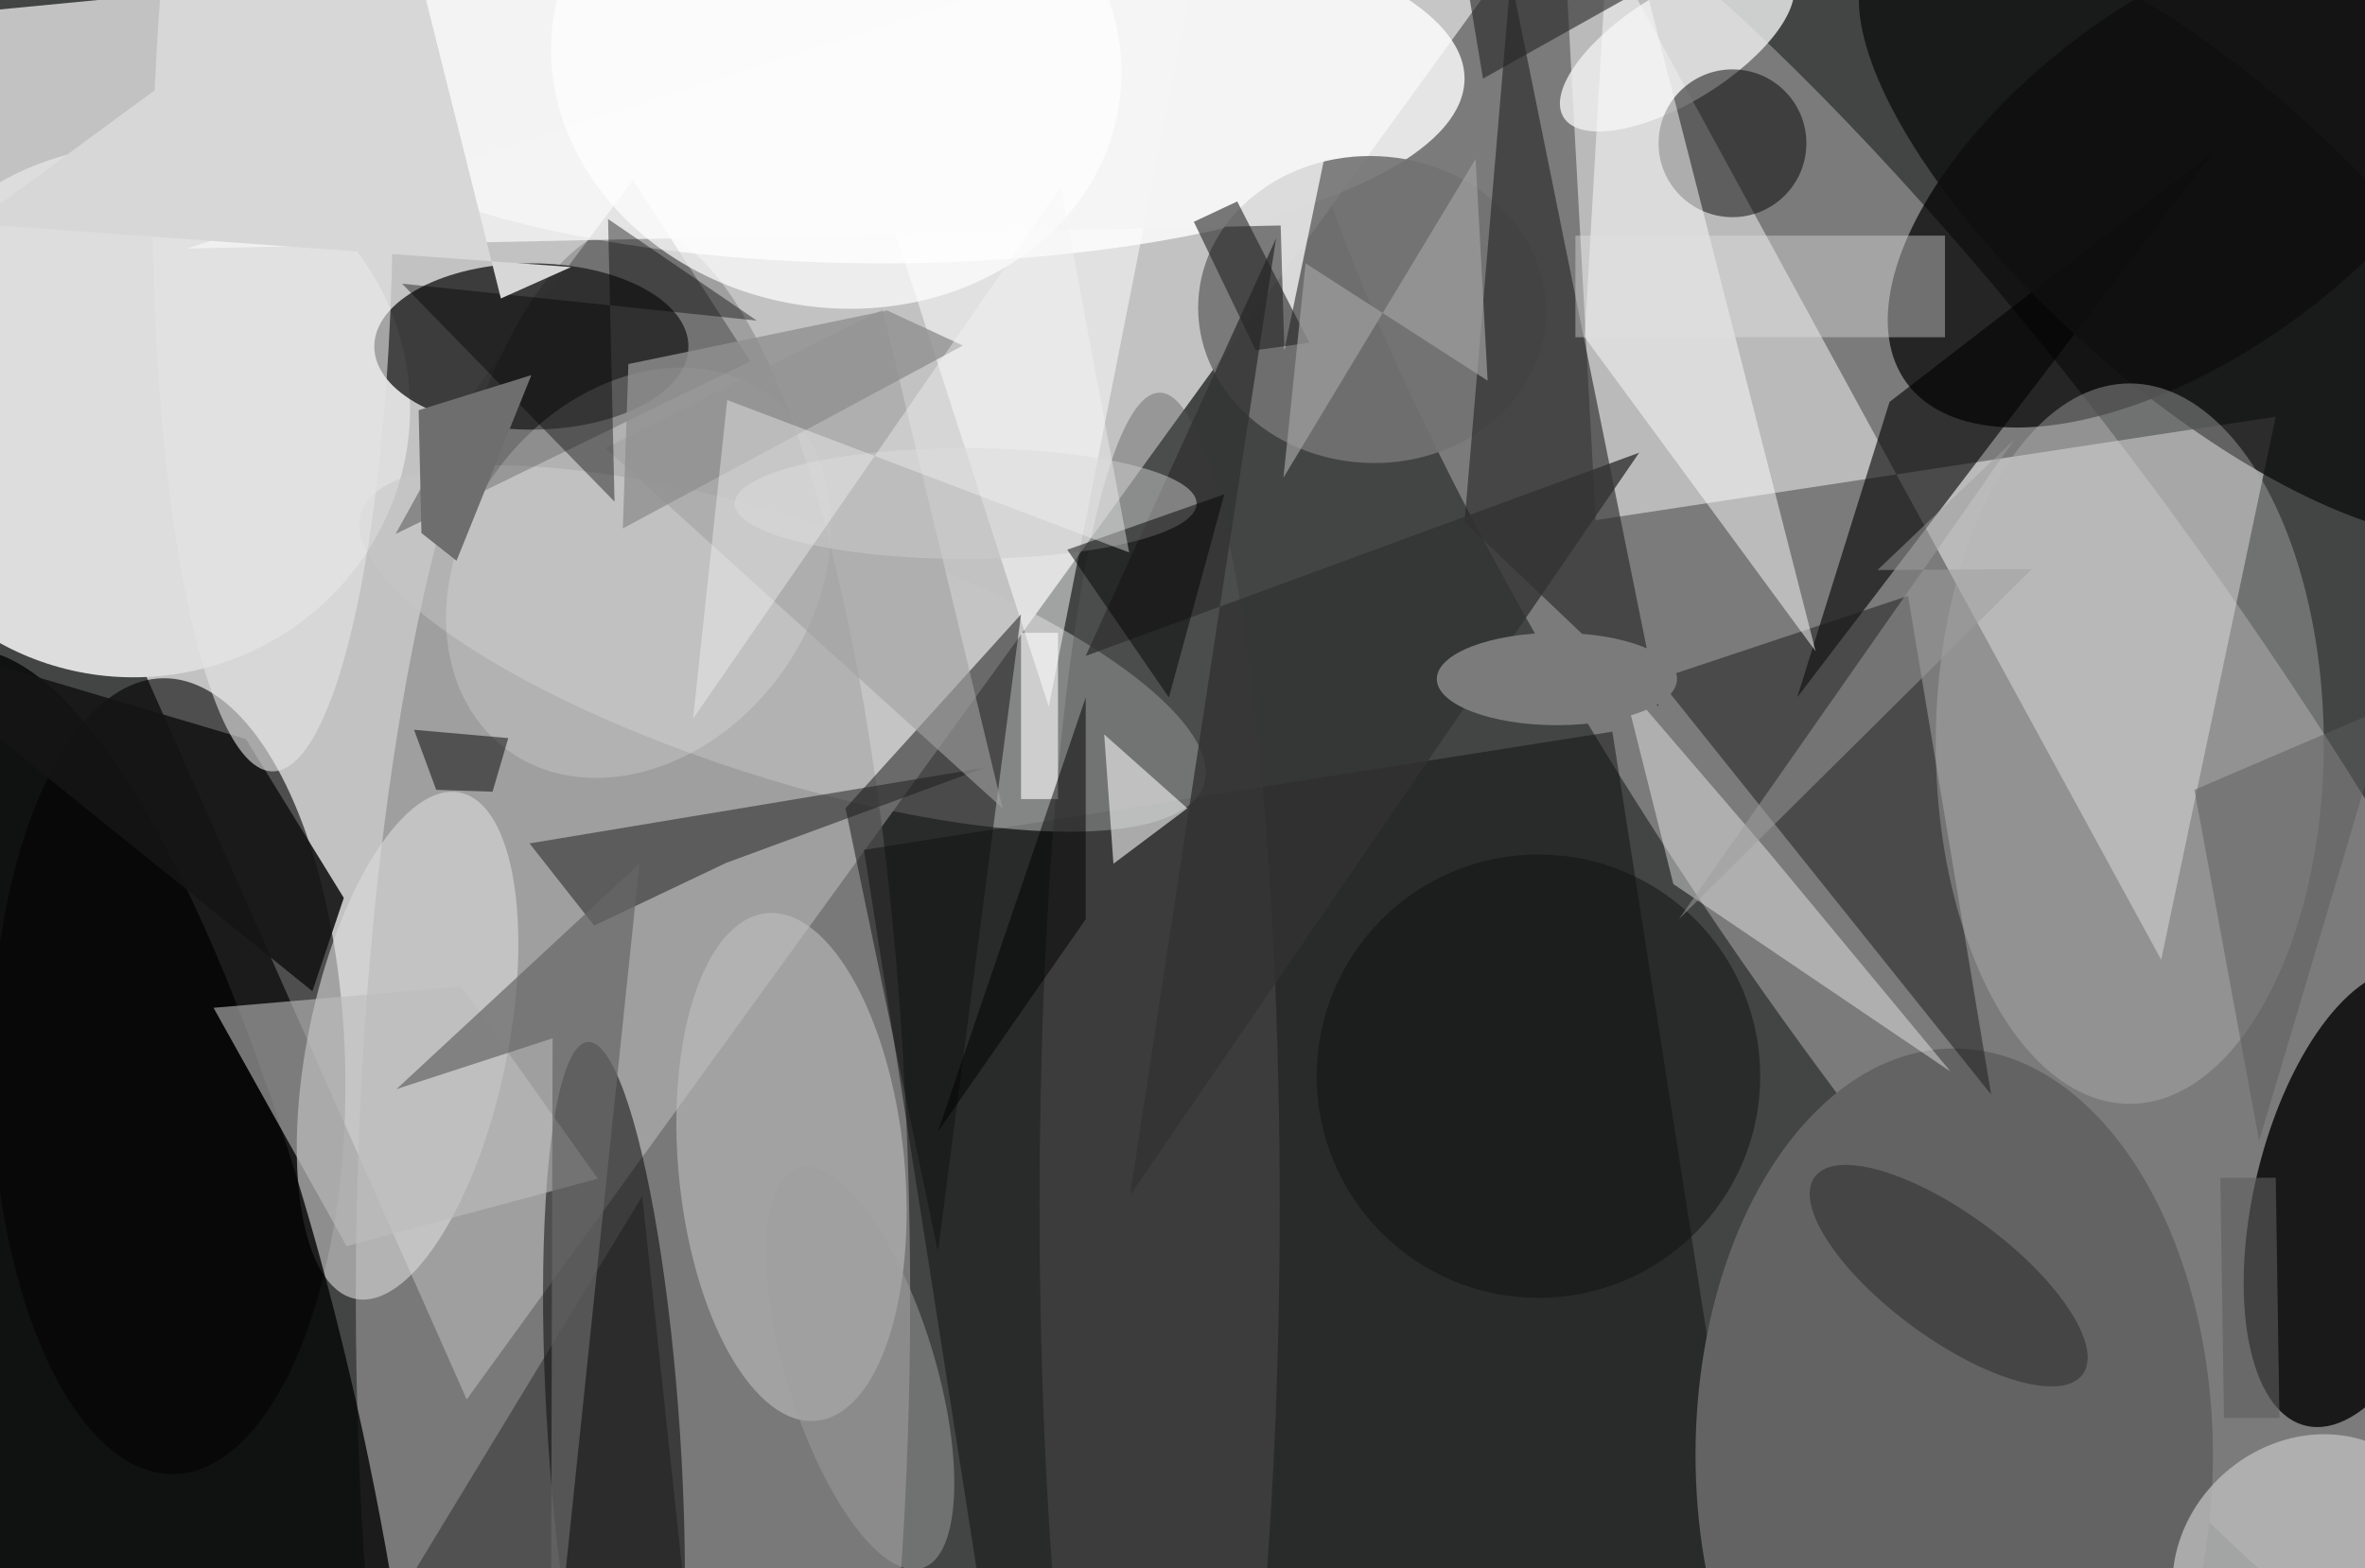 <svg xmlns="http://www.w3.org/2000/svg" viewBox="0 0 300 199"><defs/><path fill="#434444" d="M0 0h300v199H0z"/><g transform="translate(.6 .6) scale(1.172)"><path fill="#f9f9f9" fill-opacity=".7" d="M-16 2l66 149L171-16z"/><circle r="1" fill="#cfcece" fill-opacity=".4" transform="matrix(73.013 105.476 -27.166 18.805 215 84.5)"/><ellipse cx="68" cy="140" fill="#909090" fill-opacity=".7" rx="30" ry="116"/><circle r="1" fill-opacity=".6" transform="matrix(19.165 -.248 .557 43.082 17.7 116)"/><ellipse cx="95" cy="8" fill="#fff" fill-opacity=".8" rx="63" ry="20"/><circle r="1" fill="#ddd" transform="rotate(168.9 5 22.7) scale(29.624 28.767)"/><path fill="#fbfbfb" fill-opacity=".5" d="M245.8 44.6l-12.4 58.8L168.3-16l3.9 71.8z"/><ellipse cx="57" cy="37" fill="#040404" fill-opacity=".7" rx="17" ry="9"/><circle r="1" fill-opacity=".7" transform="rotate(53.9 100.1 241.9) scale(19.241 38.052)"/><circle r="1" fill="#010101" fill-opacity=".8" transform="matrix(5.961 -24.641 11.182 2.705 255 129.2)"/><path fill="#111010" fill-opacity=".5" d="M108 187.3L93 91.5l81-12.8 15 95.8z"/><circle r="1" fill="#dbdbdb" fill-opacity=".6" transform="matrix(5.674 -27.401 10.562 2.187 43.6 112.7)"/><circle r="1" fill="#040404" fill-opacity=".8" transform="matrix(-18.753 -99.063 26.953 -5.102 13.7 169)"/><circle r="1" fill="#c6c6c6" fill-opacity=".5" transform="matrix(45.6 14.728 -4.292 13.287 84.2 69.7)"/><circle r="1" fill-opacity=".5" transform="rotate(176.2 30.4 78.6) scale(7.152 42.808)"/><circle r="1" fill="#737373" fill-opacity=".9" transform="matrix(-18.816 -.899 .792 -16.596 148 33)"/><path fill-opacity=".6" d="M194 75l10-32 35-27z"/><ellipse cx="211" cy="157" fill="#636363" rx="28" ry="44"/><circle r="1" fill="#bebebe" fill-opacity=".6" transform="rotate(174.4 39.5 65) scale(12.224 27.608)"/><path fill="#232323" fill-opacity=".6" d="M179 76l-21-20 5-59z"/><circle r="1" fill="#100f0f" fill-opacity=".8" transform="matrix(-11.212 12.673 -34.549 -30.567 237 24.6)"/><path fill="#fff" fill-opacity=".5" d="M131-15L91 8l22 68z"/><path fill="#101010" fill-opacity=".5" d="M91 87l10 48 9-69z"/><circle r="1" fill="#f0f0f0" fill-opacity=".8" transform="matrix(-3.129 -5.066 12.283 -7.586 181 4.6)"/><path fill="#1b1b1b" fill-opacity=".5" d="M206 64l-27 9 36 45z"/><circle cx="187" cy="15" r="8" fill="#020202" fill-opacity=".5"/><path fill="#fcfcfc" fill-opacity=".5" d="M171 36l25 34-22-86z"/><circle r="1" fill="#bcbcbc" fill-opacity=".8" transform="rotate(48.4 -63.6 361.9) scale(13.601 15.396)"/><path fill="#141414" fill-opacity=".9" d="M33.3 106.8l3.4-10.1-10.6-17.2L-16 67z"/><path fill="#313131" fill-opacity=".4" d="M80.7 38.6L68 19 51 41.6l-8.7 15.7z"/><path fill="#1a1a1a" fill-opacity=".5" d="M56.8 90.8l49.3-8.2-28 10.3-14.3 6.8z"/><path fill="#bcbcbc" fill-opacity=".6" d="M64.2 127.1l-14.8-20.8-26.8 2.3L37 134.4z"/><path fill="#fcfcfc" fill-opacity=".4" d="M180.6 95.2l-5.5-21.9 15.7 18.3 19.8 23.9z"/><ellipse cx="230" cy="80" fill="#b4b4b4" fill-opacity=".4" rx="21" ry="39"/><circle r="1" fill="#fff" fill-opacity=".2" transform="matrix(15.114 11.354 -14.338 19.087 68.6 61.5)"/><ellipse cx="125" cy="130" fill="#595959" fill-opacity=".4" rx="13" ry="88"/><circle cx="166" cy="116" r="24" fill="#101010" fill-opacity=".5"/><ellipse cx="29" cy="21" fill="#e4e4e4" fill-opacity=".6" rx="13" ry="62"/><path fill="#e1e1e1" fill-opacity=".4" d="M170 25h40v11h-40z"/><path fill="#f4f4f4" fill-opacity=".8" d="M19.7 26.4L149.4-15l-10.9 52.4-.4-13.5z"/><path fill="#323232" fill-opacity=".8" d="M176.9 48.5l-55.1 80.4 15.8-103.6L117 70.5z"/><path fill="#a2a2a2" fill-opacity=".6" d="M65 48l30-15 13 54z"/><ellipse cx="168" cy="73" fill="#7b7b7b" rx="13" ry="5"/><path fill="#151515" fill-opacity=".4" d="M69 129l-34 56h40z"/><path fill="#f3f3f3" fill-opacity=".6" d="M128 87l-9-8 1 14z"/><ellipse cx="104" cy="54" fill="#ccc" fill-opacity=".5" rx="25" ry="6"/><path fill="#050505" fill-opacity=".5" d="M52.8 85.2l-6.1-.2-2.4-6.5 10.2.9z"/><circle r="1" fill="#fff" fill-opacity=".7" transform="matrix(-4.314 26.343 -30.56 -5.004 90 6.1)"/><path fill="#fff" fill-opacity=".6" d="M110 68h4v18h-4z"/><path fill="#232323" fill-opacity=".6" d="M141.2 36.6l-5.8.8-6.7-13.9 4.7-2.2z"/><path fill="#5d5d5d" fill-opacity=".5" d="M244 123l-7-38 21-9z"/><circle r="1" fill="#9f9f9f" fill-opacity=".5" transform="matrix(6.697 21.667 -7.66 2.367 92.6 147.6)"/><path fill="#676767" fill-opacity=".7" d="M68.7 93l-26.3 24.4 16.9-5.5-.2 73.1z"/><path fill="#020202" fill-opacity=".4" d="M81.4 34.2l-38.4-4 23 23.6-.7-30.6z"/><path fill="#a0a0a0" fill-opacity=".7" d="M159.2 16.7l-20.8 34.5 2.4-23.2 19.7 12.7z"/><circle r="1" fill="#292828" fill-opacity=".5" transform="matrix(-3.998 5.422 -14.499 -10.691 210.4 137.6)"/><path fill-opacity=".5" d="M117 99l-16 23 16-47z"/><path fill="#5e5e5e" fill-opacity=".6" d="M239.8 127h6l.4 26h-6z"/><path fill="#909090" fill-opacity=".8" d="M67.5 38.9l28-5.8 8.2 3.8-36.8 19.8z"/><path fill="#040404" fill-opacity=".5" d="M115 59l11 16 6-22z"/><path fill="#d7d7d7" d="M61.3 28.4l-7.6 3.4-10.6-42.3-46.5 34.2z"/><path fill="#262626" fill-opacity=".6" d="M160 8l41-23-45-1z"/><path fill="#6e6e6e" d="M45.1 57.2l3.8 3L57 40.1l-12.2 3.8z"/><path fill="#f6f6f6" fill-opacity=".4" d="M114.3 19.7l7.4 39.6-43.5-16.5-3.7 34.5z"/><path fill="#9f9f9f" fill-opacity=".5" d="M217.5 47.1l-14.8 14.1 16.7-.1L181.2 99z"/></g></svg>